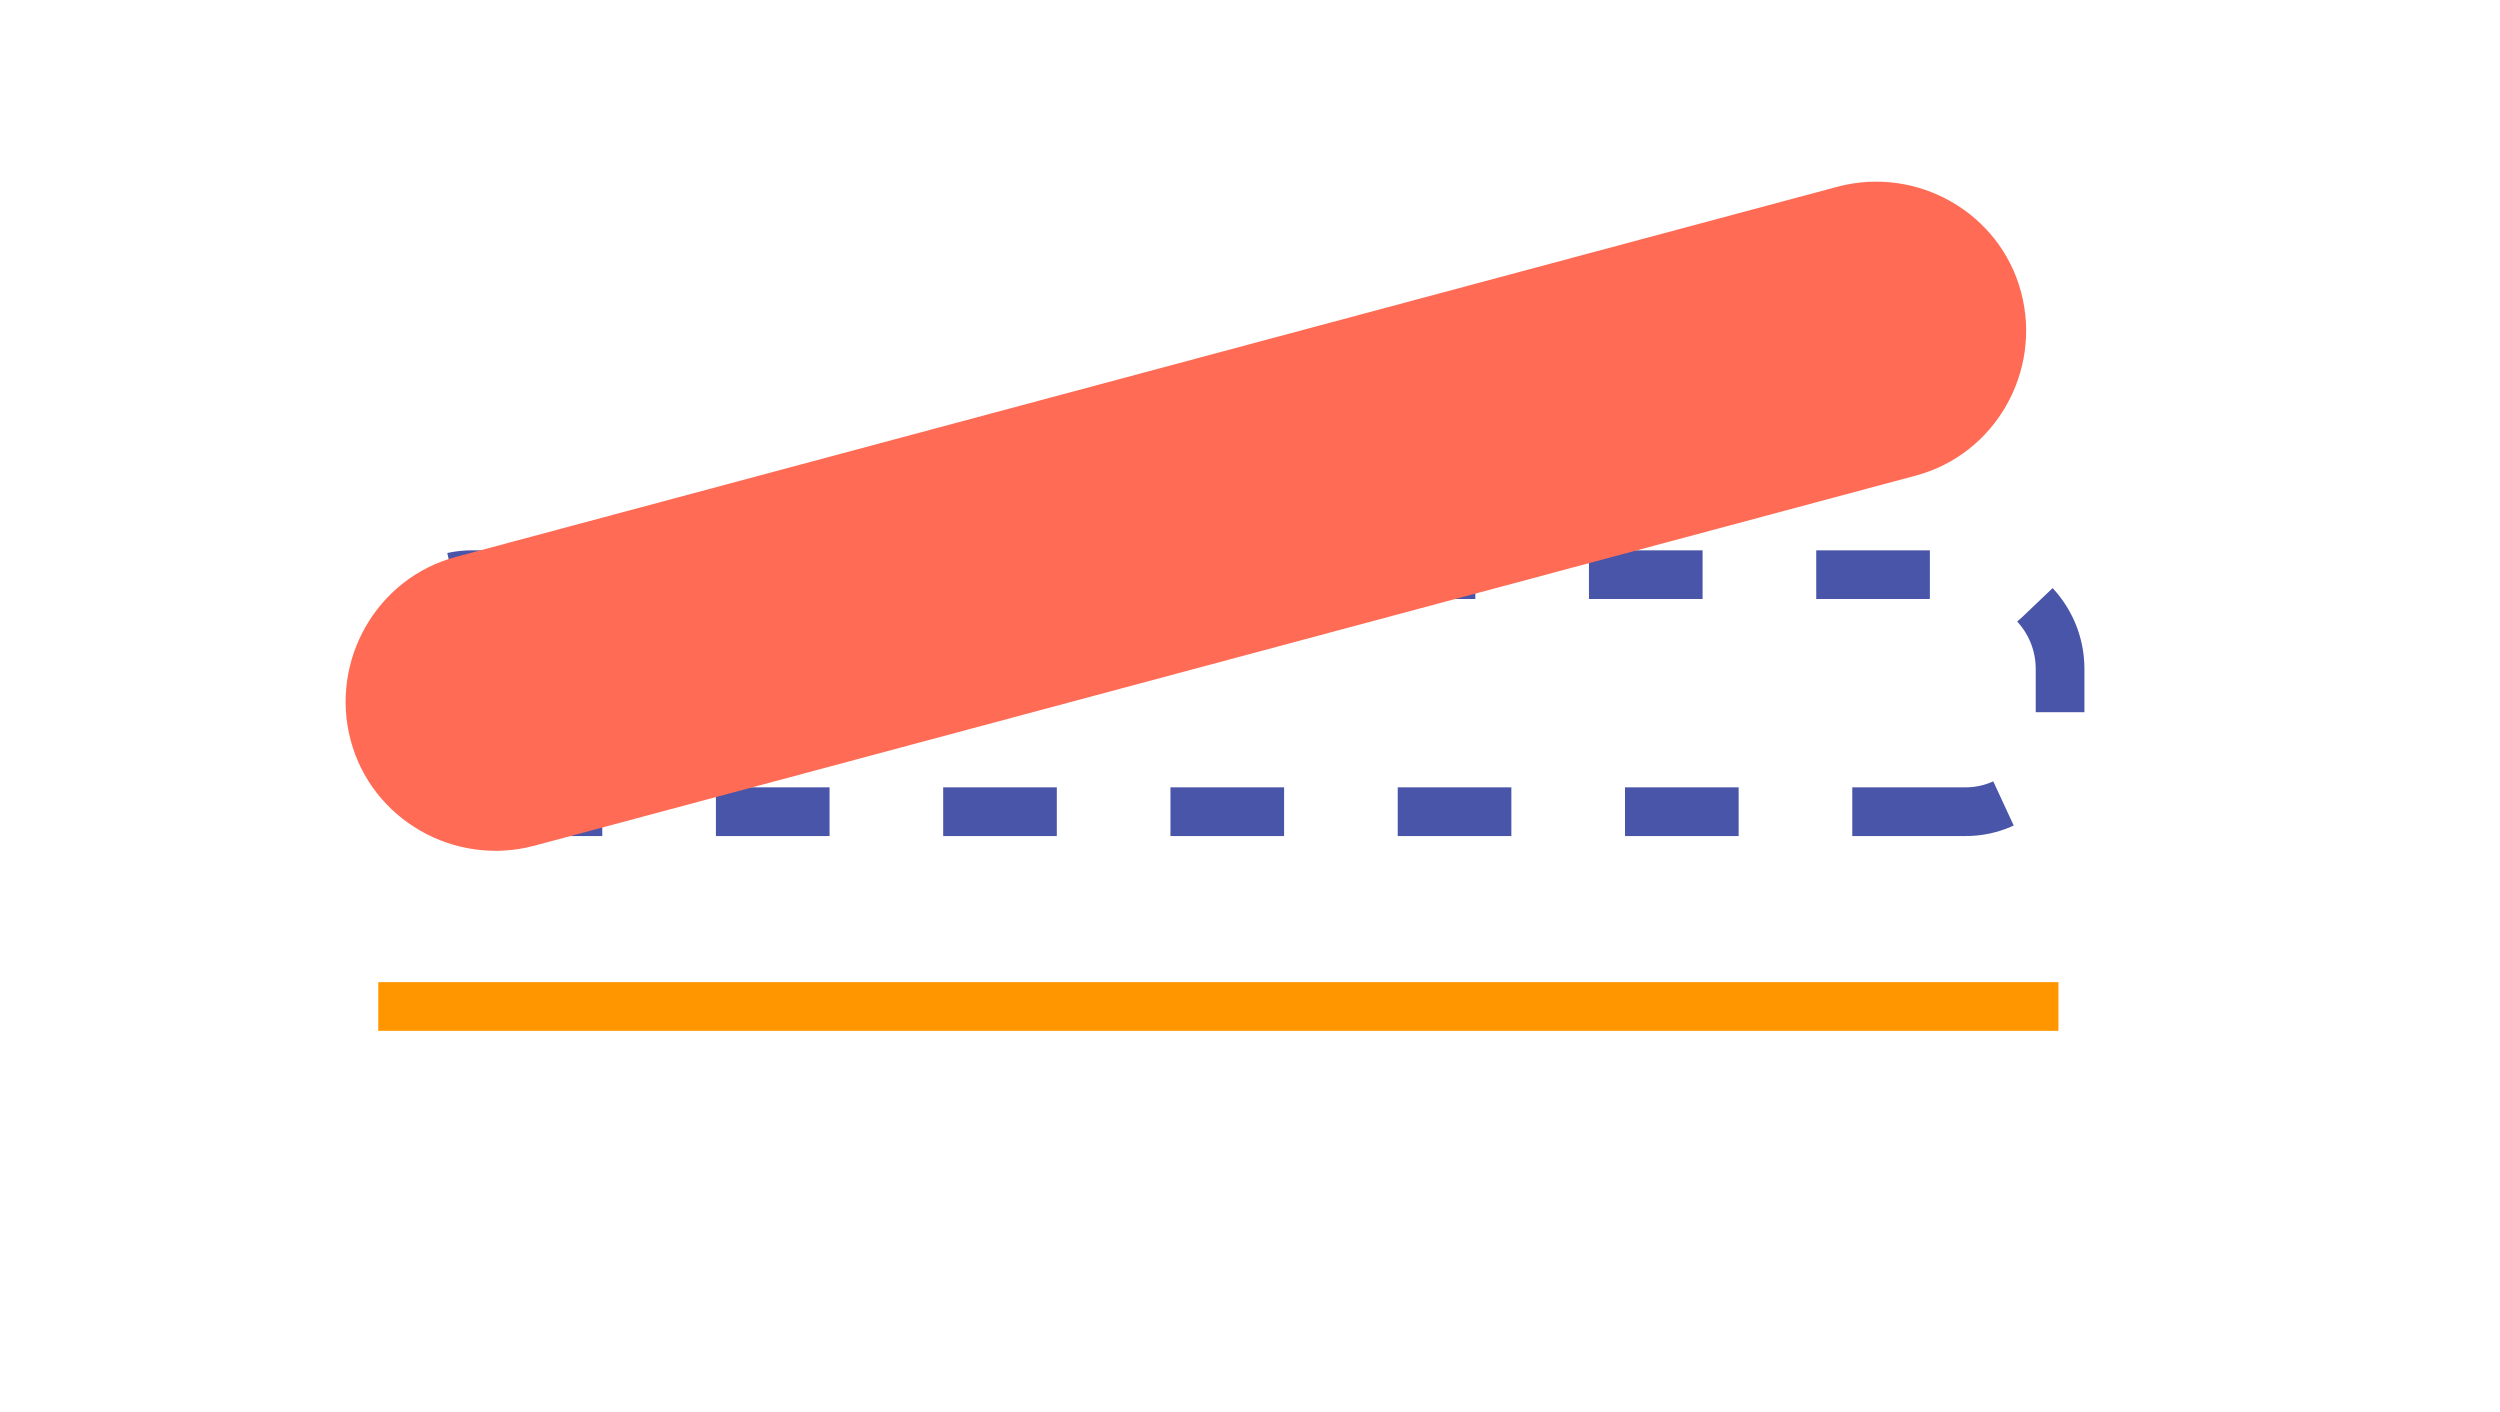 <?xml version="1.0" encoding="utf-8"?>
<!-- Generator: Adobe Illustrator 19.0.0, SVG Export Plug-In . SVG Version: 6.00 Build 0)  -->
<svg version="1.1" id="Capa_1" xmlns="http://www.w3.org/2000/svg" xmlns:xlink="http://www.w3.org/1999/xlink" x="0px" y="0px"
	 viewBox="-202 237 154 87" style="enable-background:new -202 237 154 87;" xml:space="preserve">
<style type="text/css">
	.st0{fill:none;stroke:#4955A8;stroke-width:3;stroke-miterlimit:10;stroke-dasharray:7,7;}
	.st1{fill:#4955A8;stroke:#FF9600;stroke-width:3;}
	.st2{fill:#FF6B55;}
</style>
<path class="st0" d="M-80.9,287h-92c-3.2,0-5.8-2.6-5.8-5.8v-3c0-3.2,2.6-5.8,5.8-5.8h92c3.2,0,5.8,2.6,5.8,5.8v3
	C-75.2,284.4-77.8,287-80.9,287z"/>
<line class="st1" x1="-178.7" y1="299" x2="-75.2" y2="299"/>
<path class="st2" d="M-84,266.3l-85.1,22.8c-4.9,1.3-10-1.6-11.3-6.5v0c-1.3-4.9,1.6-10,6.5-11.3l85.1-22.8c4.9-1.3,10,1.6,11.3,6.5
	l0,0C-76.2,259.9-79.1,265-84,266.3z"/>
</svg>

